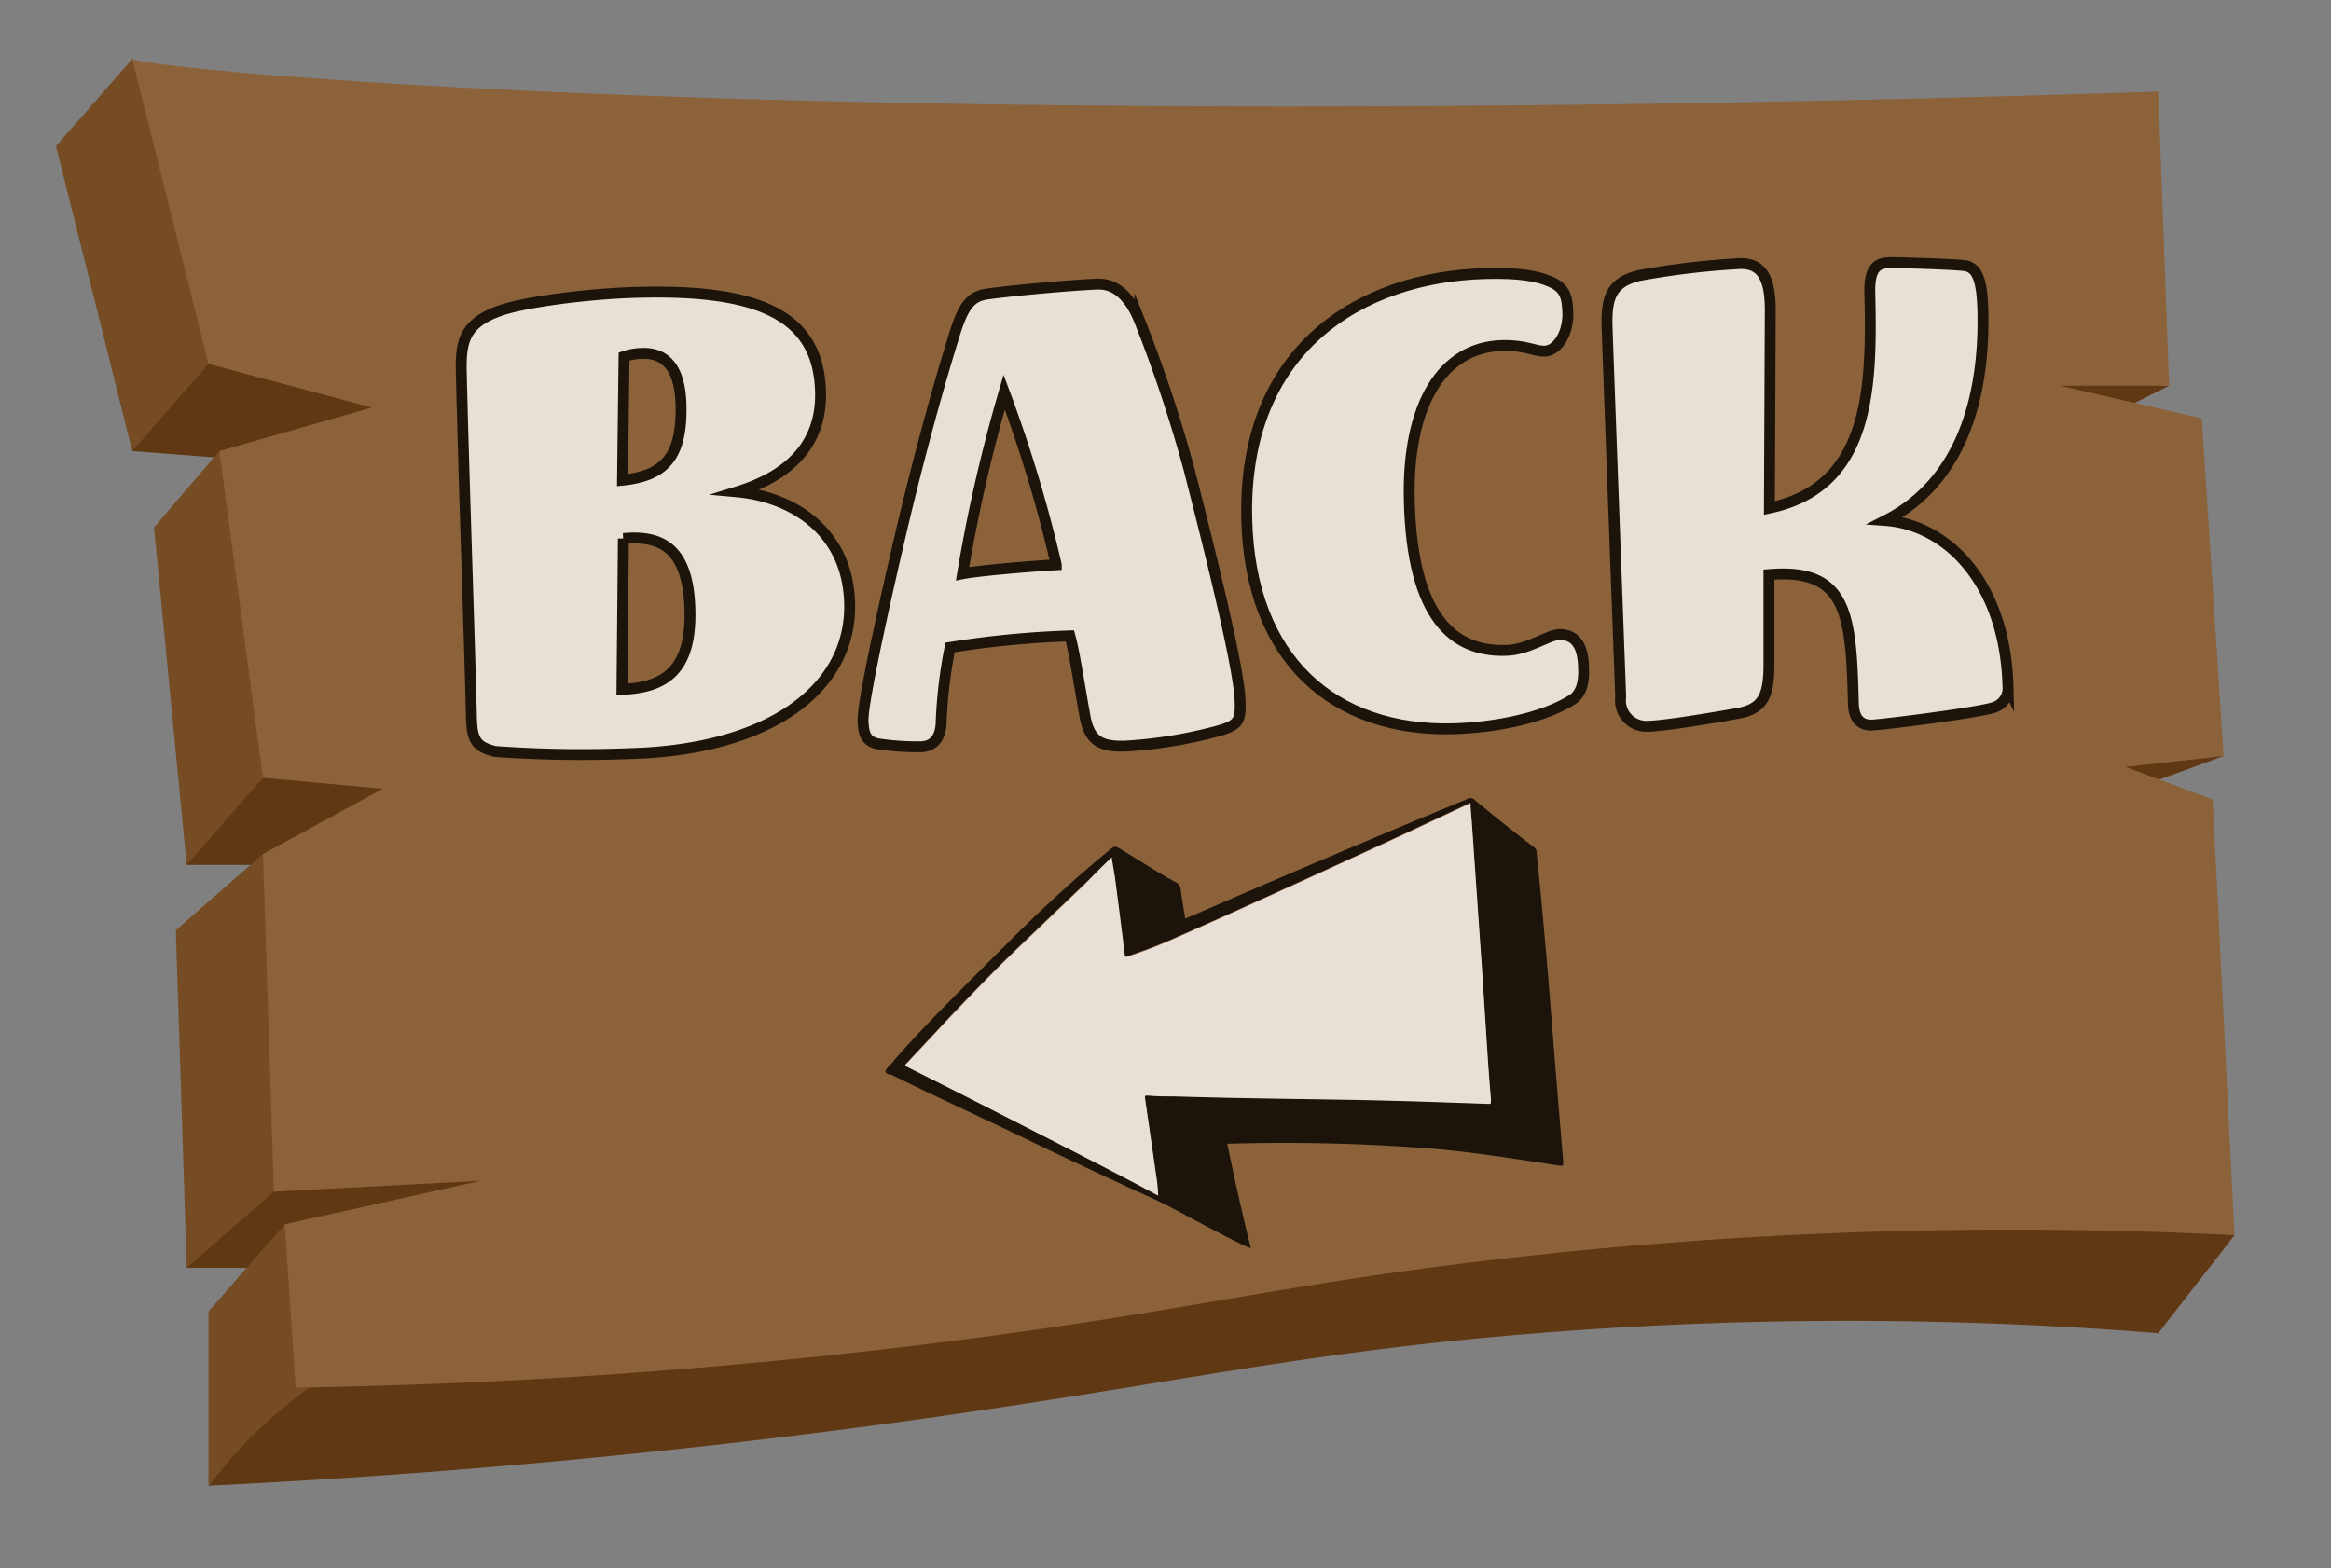 <svg xmlns="http://www.w3.org/2000/svg" viewBox="0 0 214 144">
  <rect x="0" y="0" width="214" height="144" fill="#808080" stroke="none"/>
  <defs>
    <style>
      .cl-1{fill:#603813;}
      .cl-2{fill:#754c24;}
      .cl-3{fill:#8b6239;}
      .cl-4{opacity:0.8;}
      .cl-5,.cl-7{fill:#fff;}
      .cl-5{stroke:#000;stroke-miterlimit:10;}
      .cl-6{fill:#7f0e0e;}
    </style>
</defs>
<title>
  Back Button</title>
<g id="ART_5_Regester_Here" data-name="ART 5 Regester Here">
  <path class="cl-1" d="M205.14,113.42l-7,9a358.64,358.64,0,0,0-57,0c-23.73,1.89-35.46,5.23-65,9-17.16,2.18-36.21,4-57,5a87.35,87.35,0,0,1,8-9C77.19,78.46,173.62,103.88,205.14,113.42Z"/>
<path class="cl-1" d="M12.14,41.42l13,1q-4,18.49-8,37h11q-5.49,18.49-11,37h9q13.85-2.27,28-5a962.35,962.35,0,0,0,150-42q-5.49-15.51-11-31l6-3-184-9Z"/>
<path class="cl-2" d="M12.14,5.42l-7,8q3.51,14,7,28l7-8c3.32-4.52,8.89-6,13-4a8.78,8.78,0,0,1,5,8c-.32,5.41-7,9.4-12,8a9.14,9.14,0,0,1-5-4l-6,7,3,31,7-8c6.3-6.68,14-7.8,17-5,2.85,2.62,2.06,9.07-1,13s-9.17,6.53-13,4a7.82,7.82,0,0,1-3-5l-8,7q.51,15.49,1,31l8-7c6-8,14.59-10.06,19-7,3.27,2.26,4.92,7.77,3,11-2.62,4.43-11.11,3.18-15,2a20.58,20.58,0,0,1-6-3l-7,8v16a44.2,44.2,0,0,1,16-13c13.75-6.39,22.92-1,30-7,7.88-6.63,5.77-21,4-33-4-27.33-18.85-46-25-53A110.75,110.75,0,0,0,12.14,5.42Z"/>
<path class="cl-3" d="M12.14,5.42q3.51,14,7,28l15,4-14,4q2,15,4,30l11,1-11,6q.51,15.49,1,31l19-1-18,4q.51,7.5,1,15a545.08,545.08,0,0,0,58-4c20.52-2.52,29.56-4.8,46-7a409.71,409.71,0,0,1,74-3q-1-20-2-40l-8-3,9-1q-1-15.51-2-31l-13-3h10q-.49-13.5-1-27C74.14,12.42,14.14,6.42,12.14,5.42Z"/>
<g class="cl-4">
  <path class="cl-5" d="M57.72,69.2A110.61,110.61,0,0,1,45.44,69c-1.78-.44-2.11-1.1-2.16-3.18-.18-7.37-.67-21-.93-31.57-.07-2.86.25-4.52,3.46-5.69,2.12-.79,8.15-1.61,12.85-1.72,11-.27,16.5,2.09,16.67,9.16.1,4.09-2.06,7.43-7.66,9.16,5.23.48,10.17,3.71,10.33,10.24C78.19,63.21,70.71,68.88,57.72,69.2Zm-.49-19.75L57.1,63.3c3.81-.15,6.38-1.62,6.24-7.29S60.72,49.12,57.23,49.45Zm1.73-17a5.59,5.59,0,0,0-1.67.29l-.14,11.35c3.91-.4,5.48-2.21,5.37-6.91C62.43,33.53,60.89,32.4,59,32.45Z"/>
<path class="cl-5" d="M111.75,67.14a41.8,41.8,0,0,1-8.48,1.37c-2.29.06-3.25-.53-3.66-2.72-.73-4.13-1-6-1.39-7.4a87.43,87.43,0,0,0-11,1.06,43.23,43.23,0,0,0-.82,7c-.08,1.41-.79,2.1-1.88,2.12a24.79,24.79,0,0,1-3.93-.27c-1-.22-1.32-.76-1.36-2.16,0-2.07,2.36-12.5,3.73-18.27,1.47-6.13,3.15-12.33,4.79-17.56.73-2.21,1.39-3.08,2.79-3.3,2.6-.37,8.54-.88,10.26-.92s3,1.27,3.85,3.44a127.71,127.71,0,0,1,4.51,13.55c2.07,8.07,4.62,18.37,4.69,21.3C113.92,66.23,113.67,66.61,111.75,67.14ZM92.19,36a144,144,0,0,0-3.82,16.68c1.35-.27,6.3-.7,8.6-.82A126.37,126.37,0,0,0,92.19,36Z"/>
<path class="cl-5" d="M144.31,64.27c-2.63,1.65-7,2.55-10.95,2.65-10.8.26-18.58-6.26-18.9-19.24C114.07,32,124.93,25.41,136.4,25.12c3-.07,4.71.19,6,.77s1.5,1.37,1.54,2.95c0,1.89-1,3.38-2.16,3.41-.94,0-1.69-.57-3.88-.52-5.47.14-8.74,5.4-8.52,14.24.26,10.79,4.1,13.87,8.79,13.75,2.09,0,3.93-1.43,5-1.46,1.3,0,2.16.8,2.21,3C145.47,62.72,145.13,63.76,144.31,64.27Z"/>
<path class="cl-5" d="M183.21,64.9c-.82.45-10.45,1.66-11.39,1.68s-1.63-.51-1.67-2c-.2-8.17-.56-12.43-7.75-11.82l0,8.23c0,3.05-.63,4.1-2.86,4.52-1.2.21-6.39,1.13-8.27,1.18A2.37,2.37,0,0,1,148.79,64c-.3-8.11-1.22-32.85-1.25-34-.07-2.69.37-4.1,3-4.71a73.29,73.29,0,0,1,9.26-1.09c1.72,0,2.74,1,2.72,4.33l-.08,18.12c9.19-1.94,9.44-10.91,9.22-19.75-.06-2.44.77-2.76,1.92-2.79.68,0,6.37.15,7,.32.89.28,1.38,1.12,1.46,4.11.19,8-2,15.72-8.93,19.25,5.6.41,11,5.64,11.24,15.34A1.82,1.82,0,0,1,183.21,64.9Z"/>
</g>
<g class="cl-4">
  <path d="M81.61,97.85a1.9,1.9,0,0,0,.5-.52c1.69-1.92,3.44-3.76,5.24-5.57s3.31-3.35,5-5a125.32,125.32,0,0,1,9.47-8.68c.54-.44.54-.42,1.12-.07,1.67,1,3.31,2.09,5,3a.8.8,0,0,1,.45.65c.12.89.28,1.77.42,2.69l1.14-.48q12.17-5.3,24.42-10.36a1.45,1.45,0,0,0,.25-.11.61.61,0,0,1,.83.11q2.65,2.2,5.42,4.32a.64.64,0,0,1,.21.52q.72,7.1,1.28,14.2t1.15,14.06c0,.48,0,.48-.43.41-4.07-.62-8.14-1.29-12.25-1.59a172.51,172.51,0,0,0-18-.41l-.16,0c.66,3.2,1.36,6.39,2.17,9.59a11.07,11.07,0,0,1-1.3-.57c-2-1-4-2.1-6-3.15-1.33-.71-2.71-1.28-4.07-1.92-3.49-1.62-7-3.28-10.42-4.94L84.53,100,81.8,98.67c-.08,0-.15-.1-.24,0-.35-.27-.35-.27-.08-.62Zm20.44-19.12c-.8.77-1.62,1.59-2.46,2.4-2.16,2.06-4.33,4.12-6.48,6.2s-4,4-5.89,6l-4,4.28c-.11.13-.17.19,0,.3,2.21,1.11,4.43,2.22,6.64,3.35l7.83,4c2.66,1.36,5.31,2.72,7.94,4.13l.67.36c0-.51-.06-1-.14-1.55q-.52-3.69-1.07-7.4c0-.21,0-.25.22-.24.81,0,1.63.06,2.44.08,5.59.18,11.18.22,16.77.32,4,.08,8,.21,12,.36.37,0,.37,0,.33-.42-.2-2.24-.34-4.48-.48-6.72-.22-3.56-.47-7.12-.72-10.68q-.28-4-.56-8.09c0-.56-.08-1.12-.12-1.7l-3.76,1.76c-3.82,1.8-7.67,3.55-11.51,5.31-4.12,1.88-8.25,3.76-12.41,5.58-1.24.54-2.51,1-3.8,1.44-.2.07-.25,0-.27-.18,0-.39-.09-.78-.14-1.17-.23-1.8-.45-3.6-.69-5.4C102.33,80.29,102.17,79.5,102.05,78.73Z"/>
<path class="cl-6" d="M125.1,131.47l0,0v.06Z"/>
<path class="cl-7" d="M102.05,78.73c.12.77.28,1.56.38,2.36.24,1.8.46,3.6.69,5.4,0,.39.1.78.14,1.17,0,.2.07.25.27.18,1.29-.42,2.56-.9,3.8-1.44,4.16-1.82,8.29-3.7,12.41-5.58,3.84-1.76,7.69-3.51,11.51-5.31L135,73.75c0,.58.08,1.14.12,1.7q.27,4,.56,8.09c.25,3.56.5,7.12.72,10.68.14,2.24.28,4.48.48,6.72,0,.44,0,.44-.33.42-4-.15-8-.28-12-.36-5.59-.1-11.18-.14-16.77-.32-.81,0-1.63,0-2.44-.08-.2,0-.25,0-.22.24q.54,3.7,1.07,7.4c.08.52.1,1,.14,1.55l-.67-.36c-2.63-1.41-5.28-2.77-7.94-4.13l-7.83-4c-2.21-1.13-4.43-2.24-6.64-3.35-.22-.11-.16-.17,0-.3l4-4.28c1.92-2,3.87-4.07,5.89-6s4.32-4.14,6.48-6.2C100.43,80.32,101.25,79.5,102.05,78.73Z"/>
</g>
</g>
</svg>